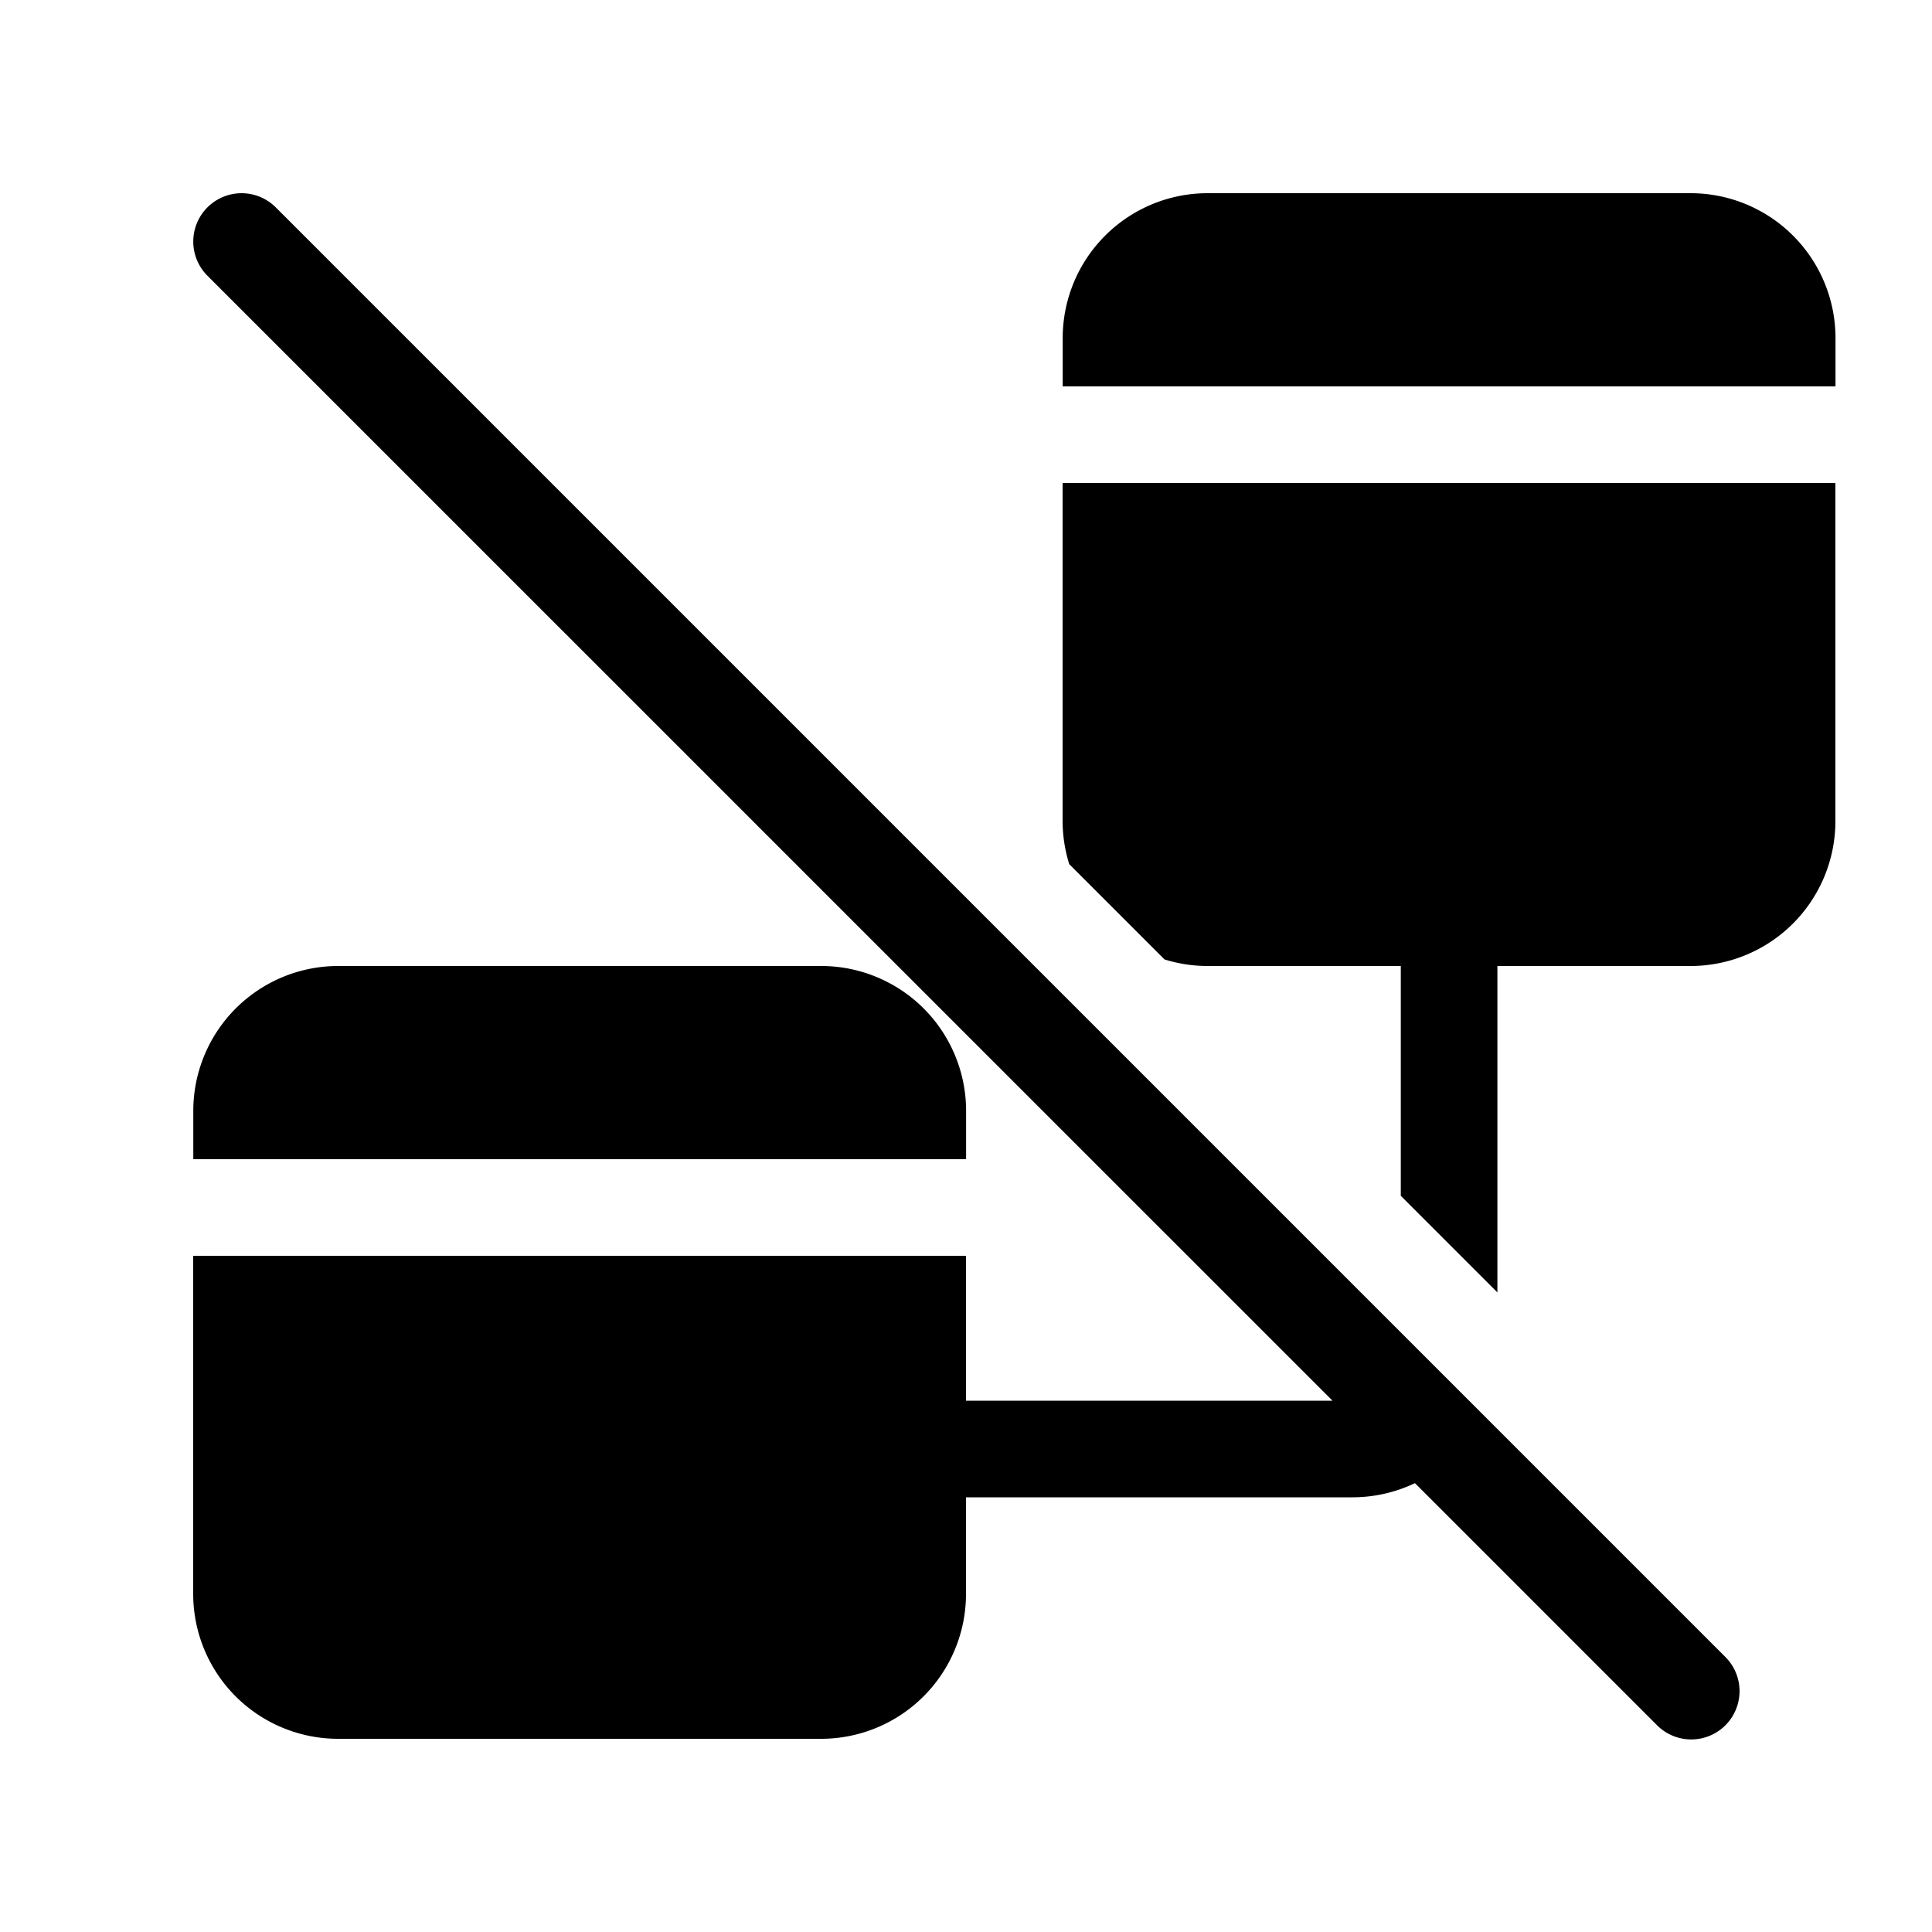 <svg xmlns="http://www.w3.org/2000/svg" width="20" height="20" fill="currentColor"><path d="m14.648 15.354 2.5 2.5a.5.5 0 1 0 .707-.707l-15-15a.5.5 0 0 0-.708.707L13.794 14.5H10V13h-8v3.5a1.5 1.5 0 0 0 1.5 1.5h5a1.5 1.5 0 0 0 1.5-1.5v-1h4c.232 0 .45-.053.647-.146ZM15.501 10v3.379l-1-1V10h-2a1.5 1.5 0 0 1-.446-.068l-.986-.986A1.5 1.5 0 0 1 11 8.5V5h8v3.5a1.5 1.5 0 0 1-1.5 1.5h-2ZM11.001 3.5a1.5 1.5 0 0 1 1.5-1.5h5a1.5 1.5 0 0 1 1.5 1.5V4h-8v-.5Z"/><path d="M2.001 11.5a1.5 1.5 0 0 1 1.5-1.5h5a1.5 1.5 0 0 1 1.5 1.5v.5h-8v-.5Z"/></svg>